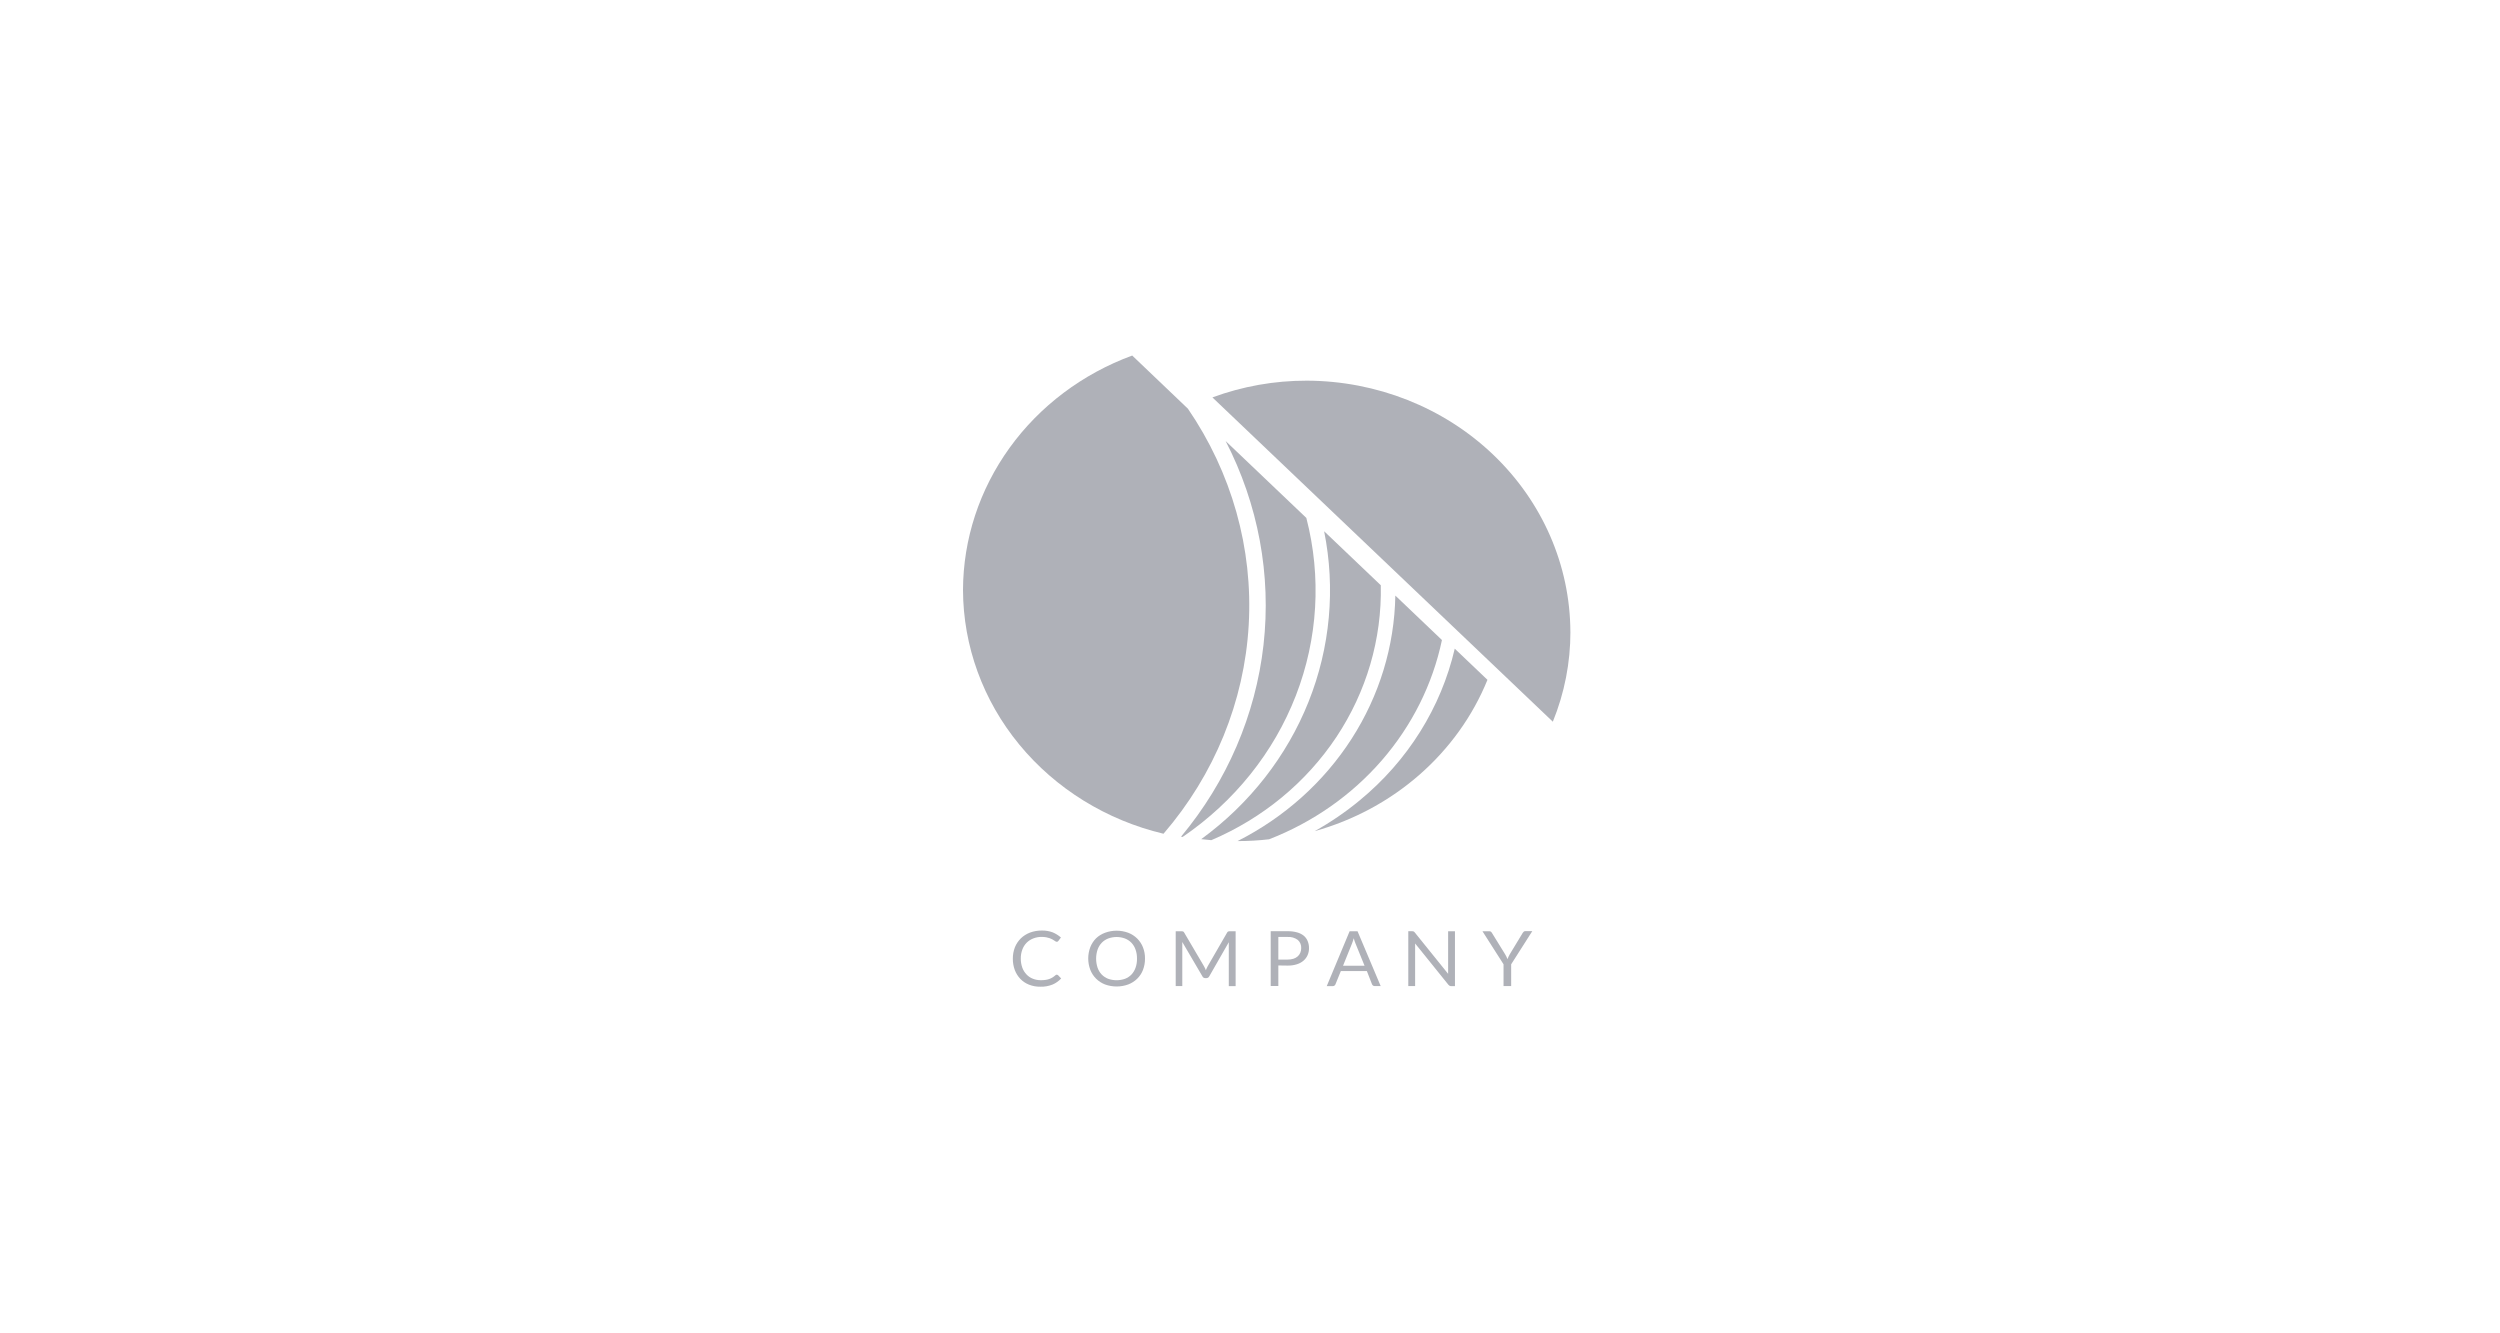 <!-- Generated by IcoMoon.io -->
<svg version="1.1" xmlns="http://www.w3.org/2000/svg" width="60" height="32" viewBox="0 0 60 32">
<title>Client-3</title>
<path fill="#afb1b8" d="M25.367 23.394c0.005 0 0.011 0.001 0.015 0.003s0.009 0.005 0.013 0.009l0.073 0.077c-0.057 0.062-0.127 0.112-0.206 0.146-0.092 0.037-0.192 0.055-0.292 0.052-0.094 0.002-0.187-0.015-0.274-0.049-0.078-0.031-0.149-0.078-0.207-0.138-0.059-0.062-0.104-0.134-0.134-0.213-0.032-0.088-0.048-0.18-0.047-0.273-0.001-0.093 0.016-0.186 0.050-0.274 0.032-0.079 0.080-0.151 0.142-0.213 0.062-0.060 0.137-0.107 0.22-0.139 0.090-0.033 0.186-0.050 0.283-0.049 0.090-0.002 0.179 0.013 0.262 0.044 0.072 0.030 0.139 0.072 0.197 0.123l-0.061 0.082c-0.004 0.006-0.009 0.011-0.016 0.015-0.007 0.005-0.016 0.007-0.025 0.006s-0.019-0.004-0.027-0.009l-0.033-0.022-0.046-0.028c-0.020-0.010-0.040-0.019-0.061-0.027-0.027-0.009-0.055-0.017-0.083-0.022-0.036-0.006-0.072-0.009-0.109-0.009-0.070-0.001-0.139 0.012-0.203 0.037-0.060 0.023-0.114 0.058-0.159 0.103-0.046 0.047-0.081 0.103-0.103 0.164-0.026 0.069-0.038 0.143-0.037 0.216-0.001 0.075 0.012 0.149 0.037 0.22 0.022 0.060 0.057 0.116 0.102 0.163 0.042 0.044 0.094 0.079 0.152 0.101 0.060 0.024 0.124 0.035 0.188 0.035 0.037 0.001 0.075-0.002 0.112-0.007 0.060-0.007 0.118-0.027 0.169-0.058 0.026-0.016 0.050-0.034 0.072-0.054 0.009-0.009 0.022-0.014 0.035-0.014z"></path>
<path fill="#afb1b8" d="M27.48 23.008c0.001 0.092-0.016 0.184-0.049 0.271-0.030 0.079-0.077 0.15-0.138 0.21s-0.135 0.107-0.216 0.138c-0.179 0.065-0.377 0.065-0.556 0-0.081-0.031-0.154-0.079-0.215-0.139-0.061-0.061-0.108-0.133-0.139-0.213-0.066-0.176-0.066-0.367 0-0.543 0.031-0.079 0.078-0.152 0.139-0.213 0.061-0.058 0.134-0.103 0.215-0.133 0.179-0.066 0.377-0.066 0.556 0 0.081 0.031 0.155 0.079 0.216 0.139s0.107 0.132 0.138 0.21c0.034 0.087 0.051 0.18 0.049 0.273zM27.288 23.008c0.001-0.074-0.010-0.148-0.035-0.218-0.020-0.060-0.054-0.116-0.098-0.163-0.043-0.045-0.096-0.080-0.155-0.103-0.13-0.048-0.274-0.048-0.404 0-0.059 0.023-0.112 0.058-0.155 0.103-0.045 0.047-0.078 0.103-0.099 0.163-0.047 0.142-0.047 0.294 0 0.436 0.021 0.060 0.054 0.116 0.099 0.163 0.043 0.044 0.096 0.079 0.155 0.102 0.13 0.046 0.274 0.046 0.404 0 0.059-0.023 0.112-0.057 0.155-0.102 0.044-0.047 0.077-0.103 0.098-0.163 0.025-0.070 0.036-0.144 0.035-0.218z"></path>
<path fill="#afb1b8" d="M28.921 23.237l0.019 0.049c0.007-0.017 0.014-0.033 0.021-0.049s0.015-0.032 0.024-0.048l0.467-0.809c0.009-0.014 0.017-0.023 0.027-0.025 0.012-0.004 0.025-0.005 0.038-0.004h0.138v1.316h-0.164v-0.968c0-0.012 0-0.026 0-0.041s-0.001-0.030 0-0.045l-0.47 0.821c-0.006 0.012-0.016 0.023-0.028 0.030s-0.026 0.011-0.040 0.011h-0.027c-0.014 0-0.028-0.004-0.040-0.011s-0.022-0.018-0.027-0.030l-0.484-0.826c0 0.016 0 0.031 0 0.047s0 0.030 0 0.042v0.968h-0.158v-1.314h0.138c0.013-0.001 0.026 0.001 0.038 0.004 0.011 0.005 0.020 0.014 0.026 0.025l0.477 0.81c0.009 0.015 0.017 0.031 0.024 0.047z"></path>
<path fill="#afb1b8" d="M30.68 23.171v0.493h-0.183v-1.315h0.408c0.077-0.001 0.154 0.008 0.228 0.029 0.059 0.016 0.114 0.044 0.161 0.082 0.041 0.036 0.072 0.080 0.091 0.129 0.022 0.054 0.032 0.111 0.031 0.168 0.001 0.058-0.011 0.115-0.034 0.168-0.022 0.050-0.056 0.095-0.099 0.132-0.047 0.040-0.102 0.069-0.162 0.087-0.071 0.022-0.146 0.032-0.22 0.030l-0.221-0.003zM30.68 23.030h0.221c0.048 0.001 0.096-0.006 0.142-0.020 0.038-0.012 0.073-0.031 0.102-0.057 0.027-0.024 0.049-0.054 0.062-0.087 0.015-0.035 0.022-0.073 0.022-0.111 0.002-0.037-0.004-0.073-0.018-0.107s-0.036-0.065-0.064-0.090c-0.070-0.052-0.158-0.077-0.246-0.071h-0.221v0.542z"></path>
<path fill="#afb1b8" d="M33.138 23.666h-0.145c-0.014 0-0.029-0.004-0.040-0.012-0.010-0.008-0.019-0.019-0.024-0.030l-0.124-0.318h-0.625l-0.129 0.318c-0.005 0.012-0.013 0.022-0.023 0.030-0.012 0.009-0.026 0.014-0.041 0.013h-0.145l0.549-1.317h0.19l0.556 1.317zM32.233 23.177h0.516l-0.218-0.536c-0.017-0.040-0.030-0.082-0.041-0.124l-0.021 0.069c-0.006 0.021-0.014 0.040-0.020 0.056l-0.216 0.535z"></path>
<path fill="#afb1b8" d="M33.928 22.356c0.011 0.006 0.020 0.014 0.027 0.024l0.8 0.992c0-0.016 0-0.031 0-0.046s0-0.030 0-0.044v-0.932h0.164v1.317h-0.091c-0.013 0-0.026-0.002-0.037-0.008s-0.021-0.015-0.029-0.024l-0.799-0.992c0.001 0.015 0.001 0.030 0 0.045s0 0.028 0 0.040v0.938h-0.164v-1.317h0.097c0.011-0 0.023 0.002 0.033 0.006z"></path>
<path fill="#afb1b8" d="M36.268 23.143v0.523h-0.183v-0.523l-0.506-0.793h0.164c0.014-0.001 0.028 0.003 0.039 0.011 0.010 0.008 0.018 0.018 0.025 0.030l0.316 0.512c0.013 0.022 0.024 0.042 0.033 0.061s0.016 0.037 0.023 0.056l0.024-0.057c0.009-0.021 0.019-0.041 0.031-0.060l0.312-0.515c0.006-0.010 0.015-0.020 0.024-0.028 0.011-0.009 0.025-0.014 0.039-0.013h0.166l-0.507 0.796z"></path>
<path fill="#afb1b8" d="M28.831 20.14c0.080 0.010 0.16 0.017 0.241 0.024 1.234-0.526 2.278-1.387 3.001-2.475s1.094-2.355 1.066-3.643l-1.36-1.296c0.276 1.371 0.147 2.788-0.374 4.093s-1.412 2.446-2.575 3.296z"></path>
<path fill="#afb1b8" d="M28.345 20.080l0.037 0.007c1.242-0.847 2.19-2.029 2.719-3.394s0.617-2.85 0.251-4.263l-1.937-1.845c0.783 1.517 1.099 3.215 0.909 4.895s-0.876 3.276-1.979 4.6z"></path>
<path fill="#afb1b8" d="M34.914 15.568c-0.329 1.415-1.128 2.691-2.279 3.639-0.336 0.278-0.699 0.526-1.083 0.741 0.937-0.262 1.798-0.726 2.517-1.356s1.277-1.408 1.63-2.276l-0.785-0.748z"></path>
<path fill="#afb1b8" d="M34.606 15.36l-1.118-1.066c-0.021 1.215-0.384 2.402-1.050 3.438s-1.611 1.884-2.737 2.454h0.006c0.251-0 0.502-0.014 0.751-0.043 1.052-0.409 1.982-1.060 2.706-1.895s1.22-1.827 1.443-2.889z"></path>
<path fill="#afb1b8" d="M28.507 9.806l-1.334-1.273c-1.193 0.439-2.219 1.211-2.943 2.215s-1.114 2.193-1.118 3.411v0c0.004 1.346 0.48 2.653 1.352 3.712s2.089 1.812 3.46 2.139c1.224-1.421 1.94-3.176 2.045-5.011s-0.407-3.654-1.461-5.193z"></path>
<path fill="#afb1b8" d="M37.689 15.164c-0.005-1.597-0.673-3.128-1.858-4.257s-2.792-1.766-4.468-1.771c-0.775-0.001-1.543 0.135-2.265 0.402l8.17 7.783c0.28-0.688 0.423-1.42 0.422-2.157z"></path>
</svg>
